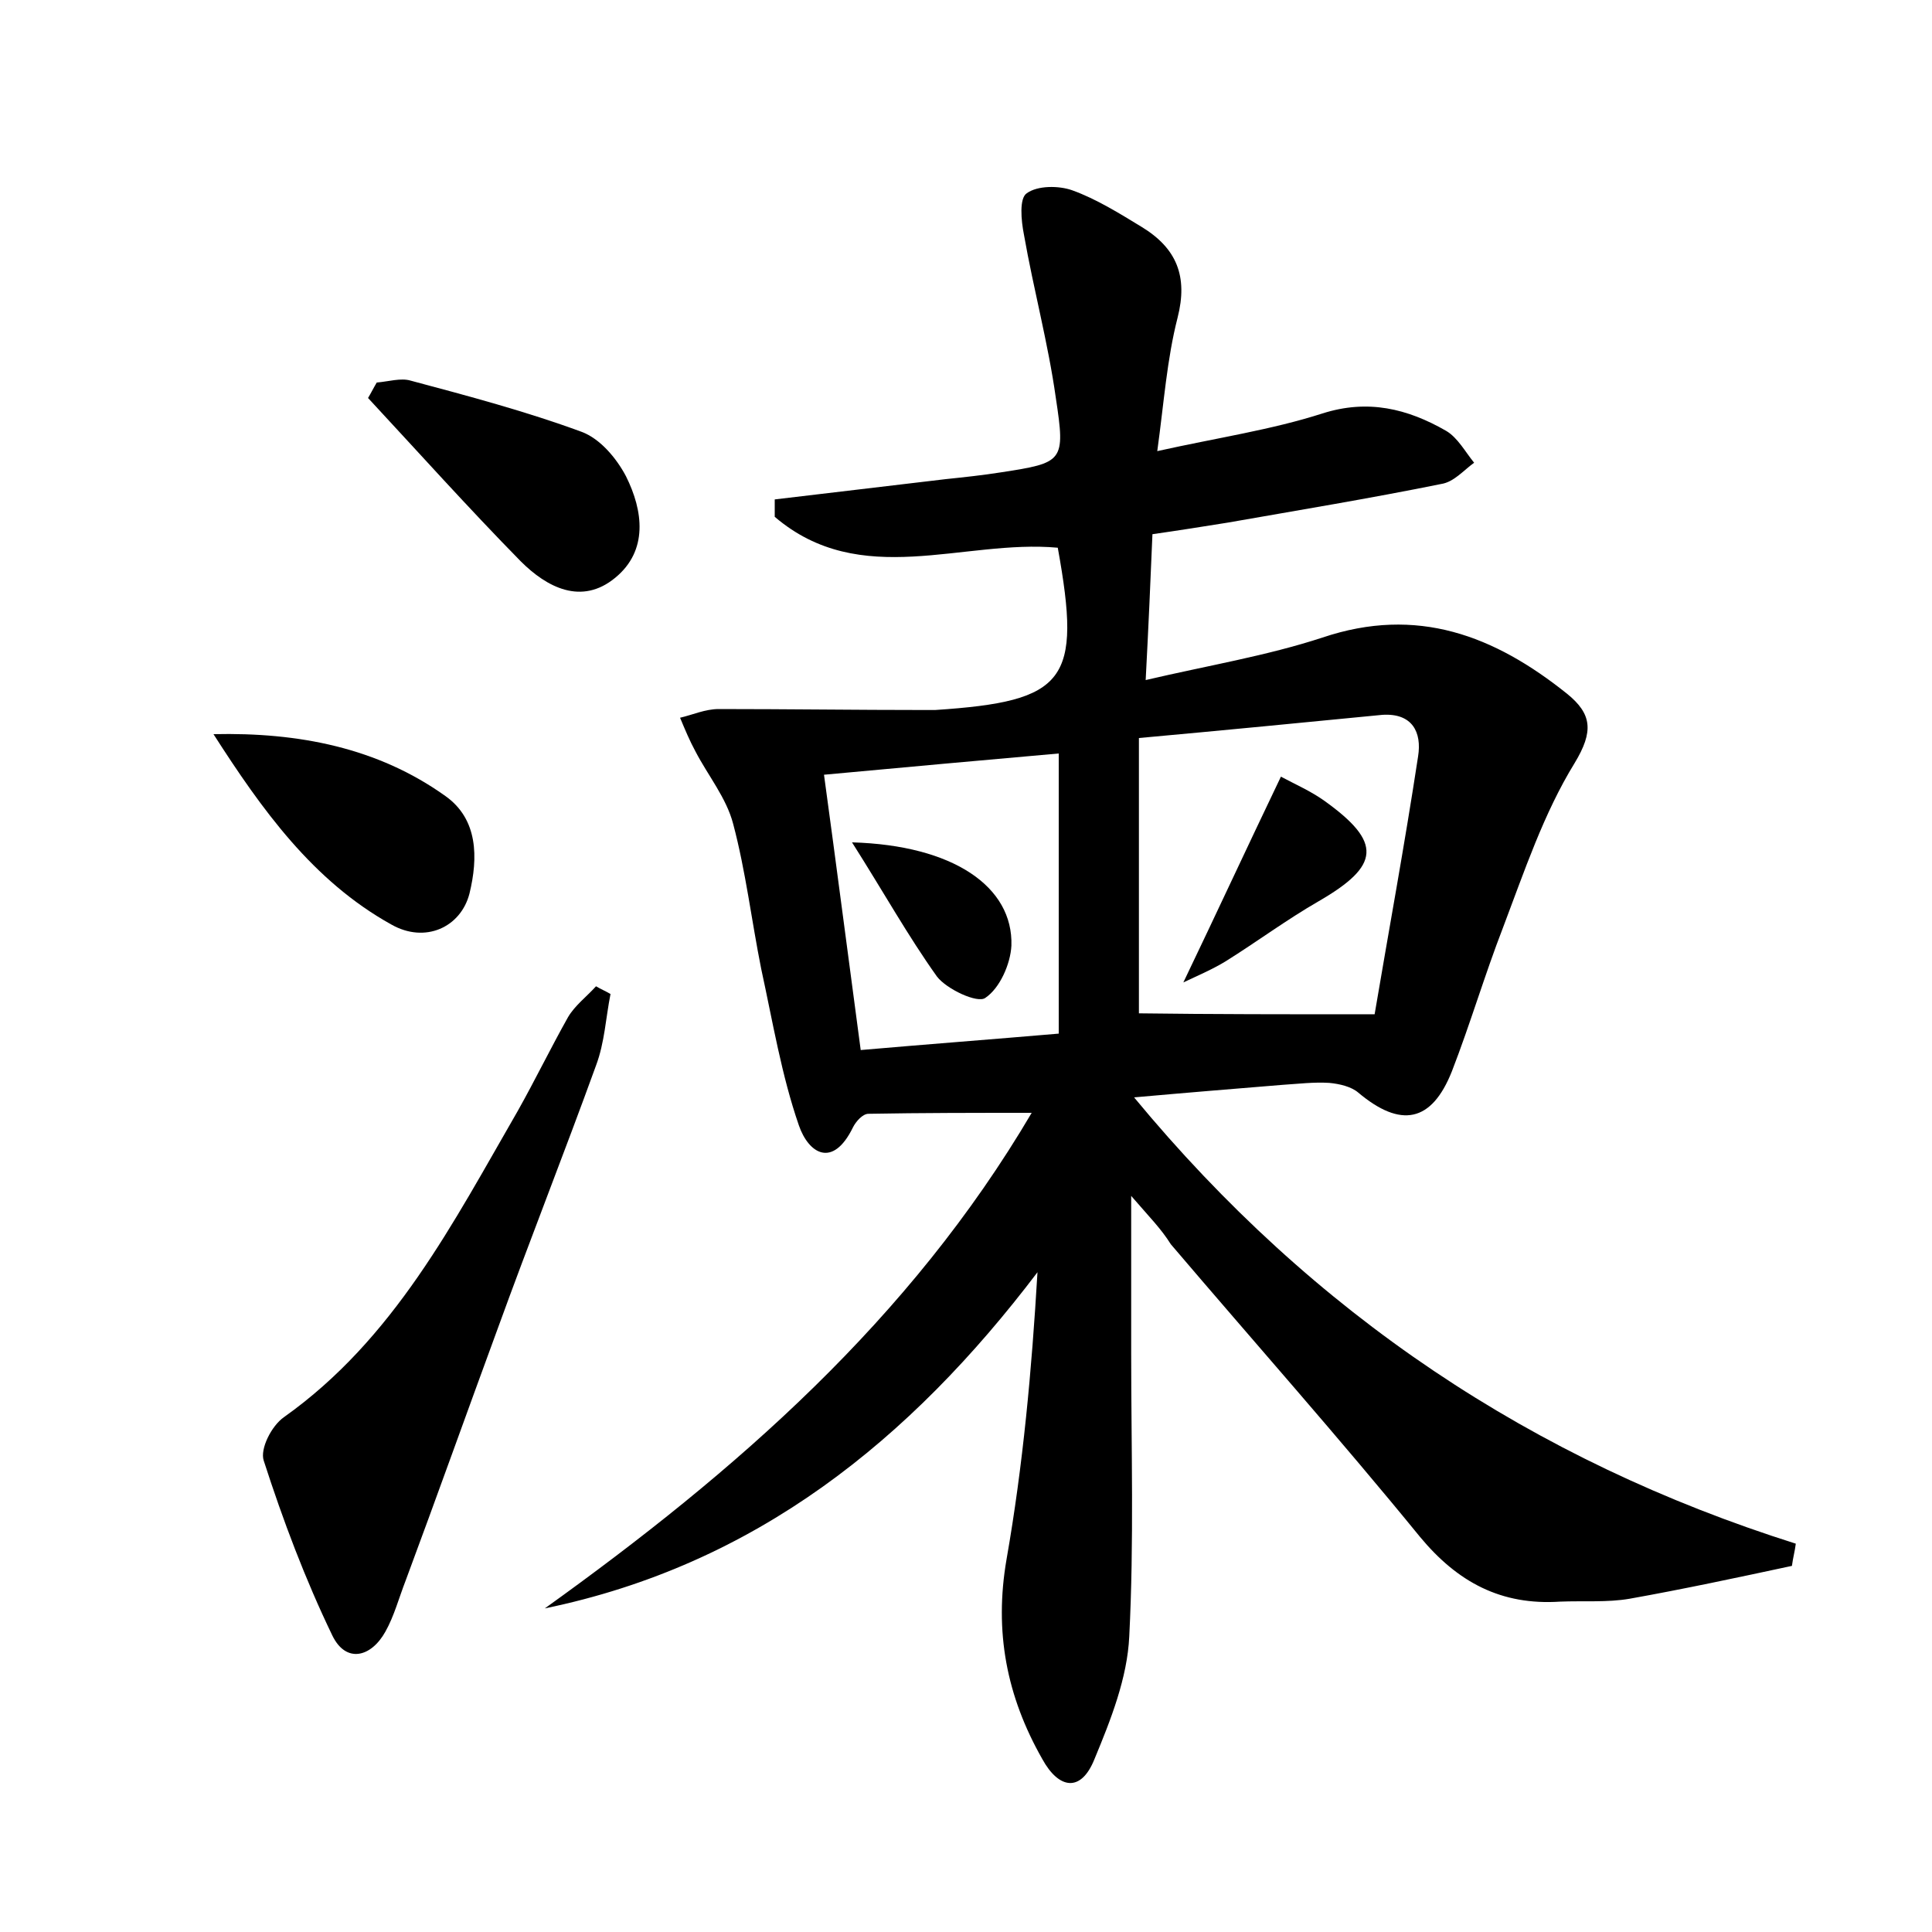 <?xml version="1.0" encoding="utf-8"?>
<!-- Generator: Adobe Illustrator 22.0.0, SVG Export Plug-In . SVG Version: 6.00 Build 0)  -->
<svg version="1.1" id="图层_1" xmlns="http://www.w3.org/2000/svg" xmlns:xlink="http://www.w3.org/1999/xlink" x="0px" y="0px"
	 viewBox="0 0 200 200" style="enable-background:new 0 0 200 200;" xml:space="preserve">
<style type="text/css">
	.st1{fill:#010000;}
	.st4{fill:#fbfafc;}
</style>
<g>
	
	<path d="M117.1,123.8c0,6.2,0,11.2,0,16.3c0,9.8,0.3,19.5-0.2,29.3c-0.2,4.3-1.9,8.6-3.6,12.7c-1.4,3.5-3.7,3.1-5.4,0
		c-3.7-6.5-5-13.2-3.7-20.7c1.7-9.7,2.6-19.5,3.2-29.7c-13.2,17.4-29.2,30.3-51,34.8c19.8-14.2,37.8-29.9,50.4-51.3
		c-5.9,0-11.4,0-16.9,0.1c-0.6,0-1.3,0.8-1.6,1.4c-2.1,4.3-4.6,2.7-5.6-0.2c-1.8-5.2-2.7-10.7-3.9-16.2c-1-5-1.6-10.1-2.9-15
		c-0.7-2.7-2.6-5-3.9-7.5c-0.6-1.1-1.1-2.3-1.6-3.5c1.3-0.3,2.6-0.9,4-0.9c7.1,0,14.3,0.1,21.4,0.1c0.3,0,0.6,0,1,0
		c13.6-0.9,15.2-3,12.7-16.8c-9.8-0.9-20.4,4.4-29.3-3.2c0-0.6,0-1.2,0-1.8c5.9-0.7,11.8-1.4,17.7-2.1c1.9-0.2,3.8-0.4,5.7-0.7
		c6.5-1,6.7-1.1,5.7-7.7c-0.8-5.7-2.3-11.2-3.3-16.9c-0.3-1.5-0.5-3.8,0.3-4.3c1.1-0.8,3.3-0.8,4.7-0.3c2.5,0.9,4.9,2.4,7.2,3.8
		c3.6,2.2,4.8,5.1,3.7,9.4c-1.1,4.3-1.4,8.7-2.1,13.8c6.3-1.4,11.8-2.2,17.1-3.9c4.7-1.5,8.8-0.5,12.8,1.8c1.2,0.7,2,2.2,2.9,3.3
		c-1.1,0.8-2.1,2-3.4,2.2c-7.4,1.5-14.7,2.7-22.1,4c-2.5,0.4-5,0.8-7.8,1.2c-0.2,4.8-0.4,9.4-0.7,15.1c6.4-1.5,12.5-2.5,18.3-4.4
		c9.8-3.3,17.8-0.2,25.3,5.8c2.6,2.1,2.8,3.9,0.8,7.2c-3.2,5.2-5.2,11.2-7.4,17c-1.9,4.9-3.4,10-5.3,14.9c-2.1,5.3-5.3,5.9-9.7,2.2
		c-0.7-0.6-1.9-0.9-3-1c-1.6-0.1-3.2,0.1-4.8,0.2c-4.9,0.4-9.8,0.8-15.4,1.3c18.6,22.5,41.3,37.6,68.5,46.2
		c-0.1,0.8-0.3,1.5-0.4,2.3c-5.6,1.2-11.2,2.4-16.8,3.4c-2.3,0.4-4.8,0.2-7.2,0.3c-6.1,0.4-10.6-2-14.5-6.7
		c-8.4-10.3-17.2-20.2-25.8-30.3C120.2,127.2,119,126,117.1,123.8z M142.3,105c1.4-8.3,3.1-17.5,4.5-26.7c0.4-2.5-0.6-4.5-3.7-4.3
		c-8.2,0.8-16.4,1.6-25.2,2.4c0,10,0,19.5,0,28.5C125.4,105,133.1,105,142.3,105z M85.3,80.2c1.3,9.5,2.5,18.8,3.8,28.5
		c6.9-0.6,13.5-1.1,20.5-1.7c0-10,0-19.3,0-29C101.7,78.7,93.9,79.4,85.3,80.2z"/>
	<path d="M63.2,102.9c-0.5,2.5-0.6,5-1.5,7.4c-3.3,9.1-6.9,18.2-10.2,27.3c-3.2,8.7-6.3,17.4-9.5,26c-0.7,1.8-1.2,3.7-2.1,5.3
		c-1.5,2.7-4.1,3.3-5.5,0.4c-2.8-5.8-5.1-11.9-7.1-18.1c-0.4-1.2,0.8-3.6,2.1-4.5c11.4-8.1,17.5-20.1,24.2-31.7
		c1.8-3.2,3.4-6.5,5.2-9.7c0.7-1.2,1.9-2.1,2.9-3.2C62.2,102.4,62.7,102.6,63.2,102.9z"/>
	<path d="M39,39.6c1.2-0.1,2.5-0.5,3.5-0.2c6,1.6,12,3.2,17.7,5.3c1.9,0.7,3.6,2.7,4.6,4.6c1.8,3.6,2.3,7.7-1.1,10.5
		c-3.5,2.9-7.1,1-9.8-1.7c-5.4-5.5-10.6-11.3-15.8-16.9C38.4,40.7,38.7,40.1,39,39.6z"/>
	<path d="M22.1,76c8.8-0.2,17,1.4,24,6.4c3.4,2.4,3.4,6.4,2.5,10.1c-0.9,3.5-4.6,5.2-8.1,3.2C32.4,91.2,27.1,83.8,22.1,76z"/>
	
	
	<path d="M132.6,80.4c1.5,0.8,3.1,1.5,4.5,2.5c6,4.3,5.8,6.7-0.6,10.4c-3.3,1.9-6.4,4.2-9.6,6.2c-1.3,0.8-2.7,1.4-4.4,2.2
		C126,94.4,129.1,87.7,132.6,80.4z"/>
	<path d="M88.2,87.2c10.5,0.3,16.7,4.6,16.5,10.7c-0.1,1.9-1.2,4.4-2.7,5.4c-0.8,0.6-4-0.9-5-2.2C94,96.9,91.5,92.4,88.2,87.2z"/>
</g>
</svg>
